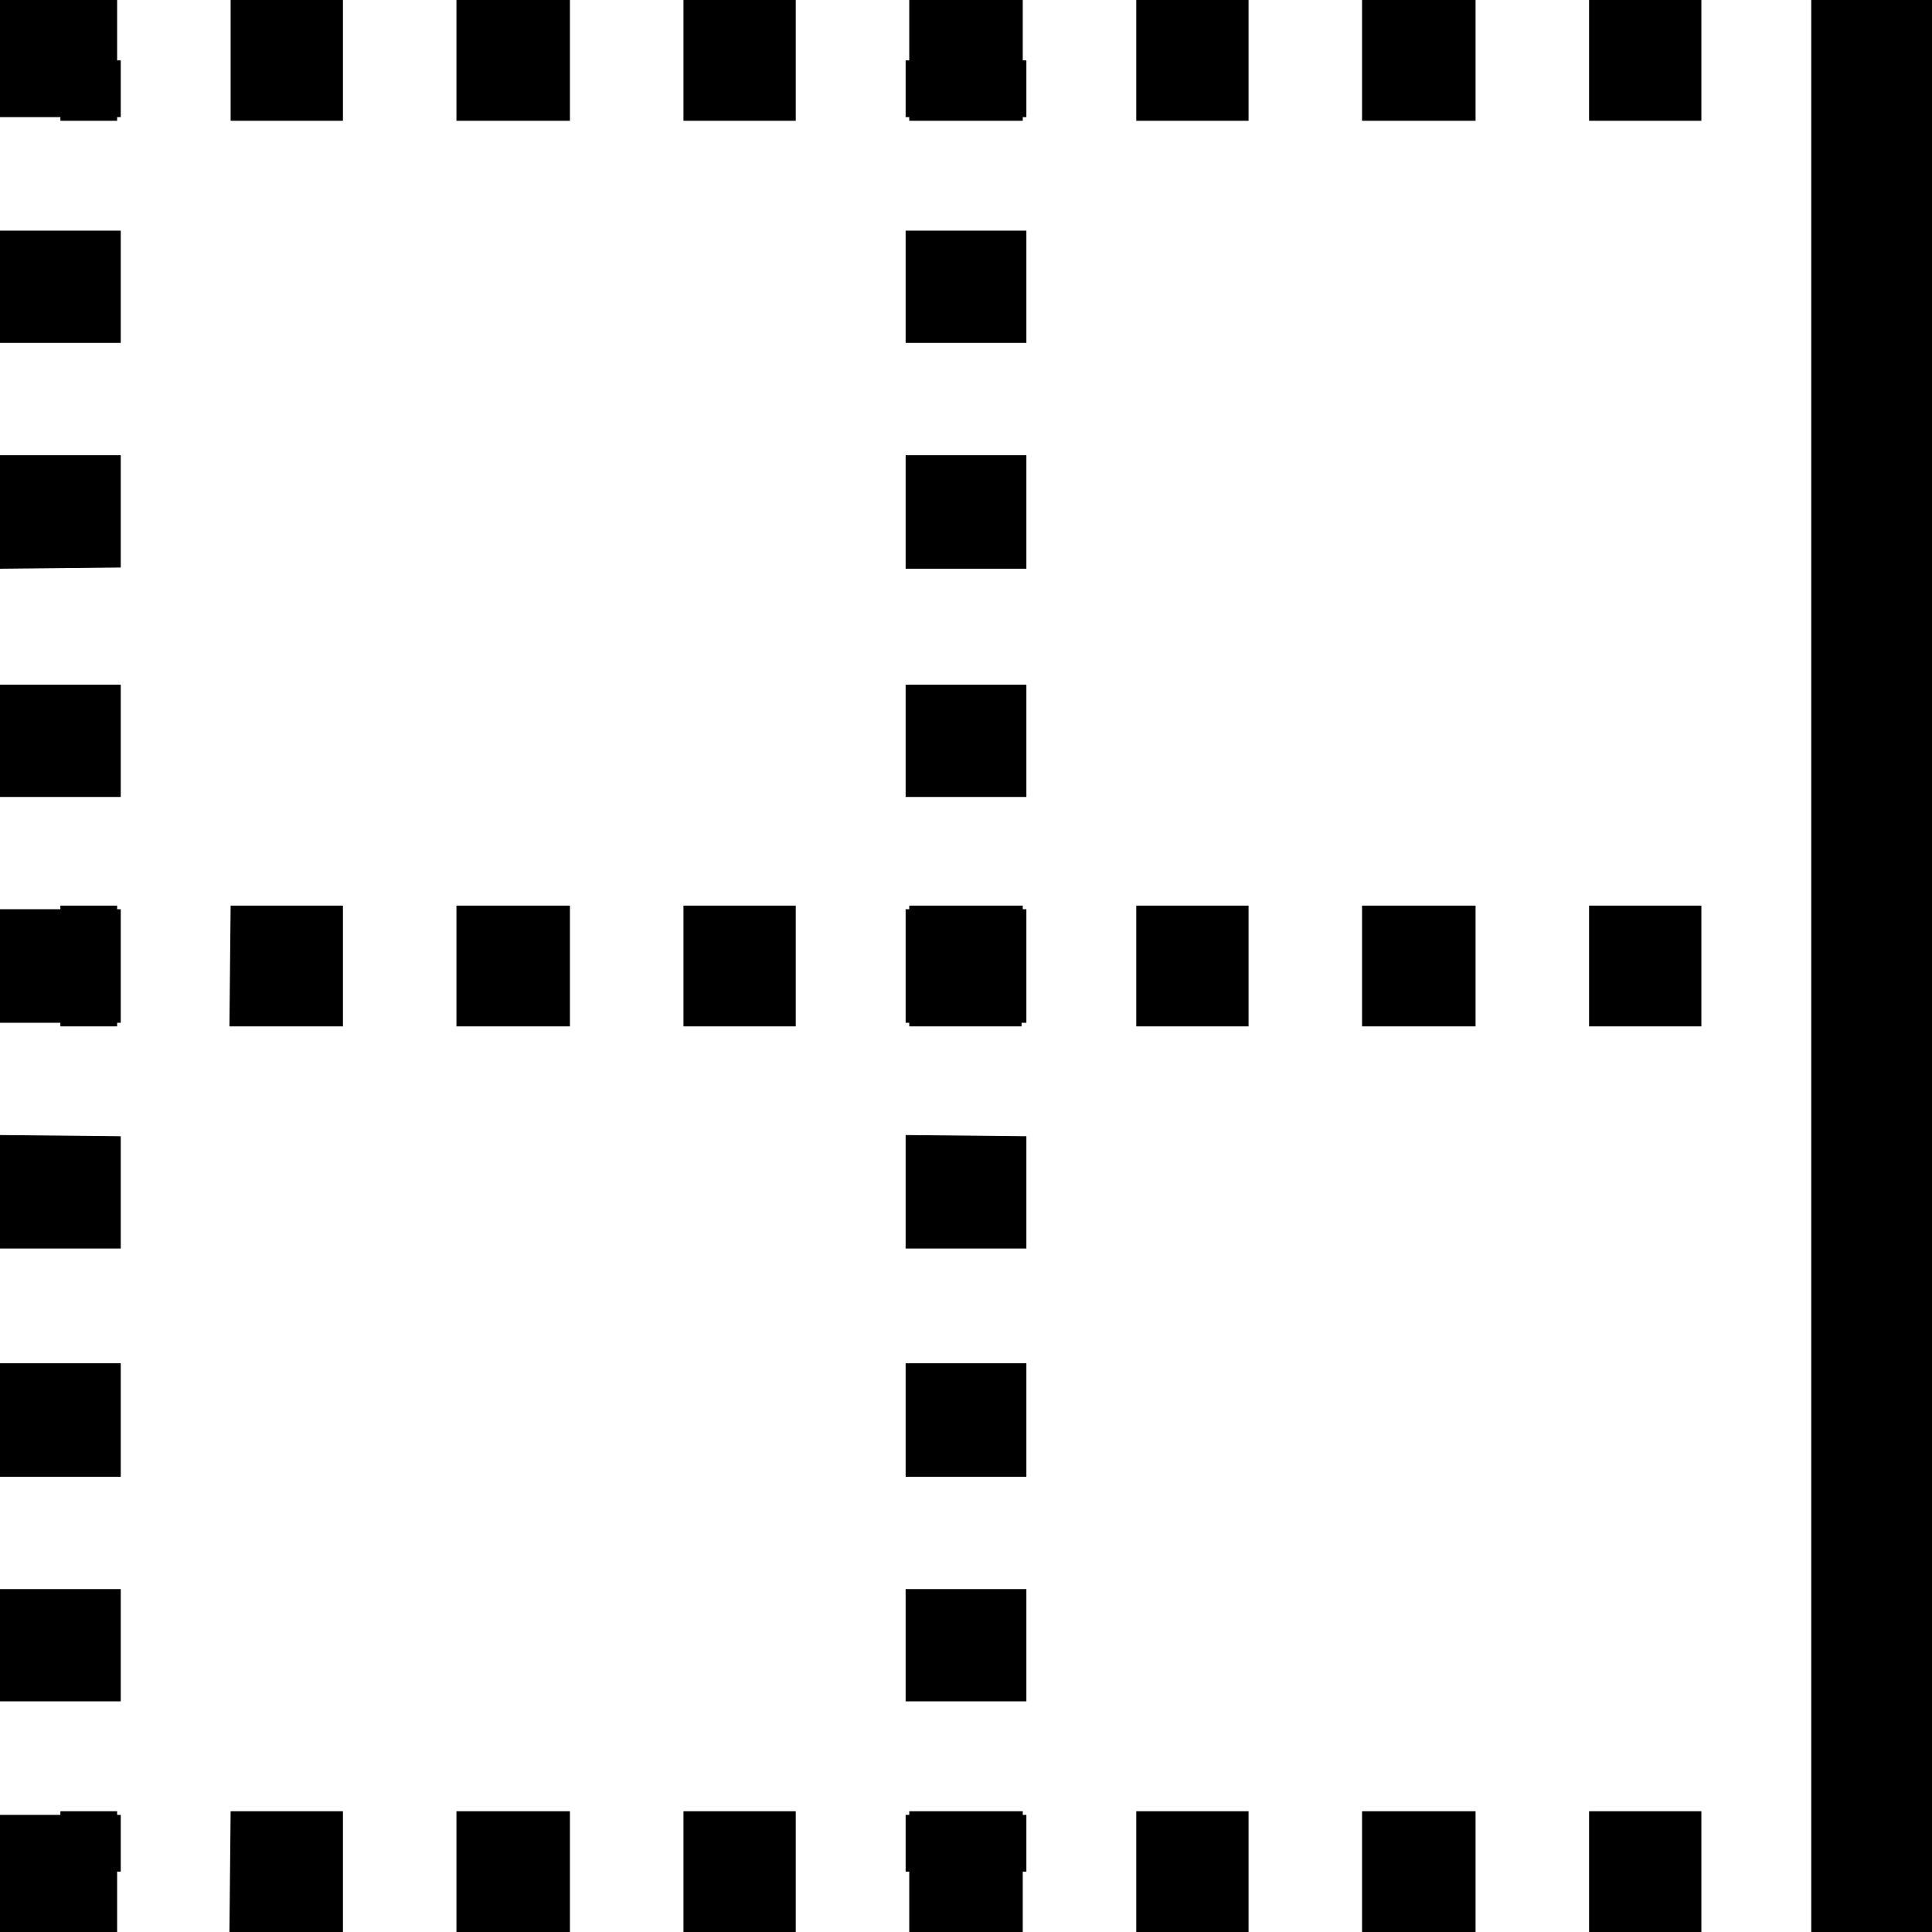 <svg xmlns="http://www.w3.org/2000/svg" width="16" height="16" viewBox="0 0 16 16"><path d="M.97 0H0v.97h.5V1h.47V.97H1V.5H.97zm.94 1h.93V0h-.93zm1.87 0h.94V0h-.94zm1.88 0h.93V0h-.93zM7.53.97V1h.94V.97h.03V.5h-.03V0h-.94v.5H7.5v.47zM9.41 1h.93V0h-.93zm1.87 0h.94V0h-.94zm1.88 0h.93V0h-.93zM16 0h-1v16h1zM1 2.84v-.93H0v.93zm6.5-.93v.93h1v-.93zM1 4.7v-.93H0v.94zm6.5-.93v.94h1v-.94zM1 6.6v-.93H0v.93zm6.5-.93v.93h1v-.93zM.5 8.5h.47v-.03H1v-.94H.97V7.5H.5v.03H0v.94h.5zm1.4 0h.94v-1h-.93zm1.88 0h.94v-1h-.94zm1.88 0h.93v-1h-.93zm2.8 0v-.03h.04v-.94h-.03V7.5h-.94v.03H7.5v.94h.03v.03zm.95 0h.93v-1h-.93zm1.87 0h.94v-1h-.94zm1.88 0h.93v-1h-.93zM0 9.4v.94h1v-.93zm7.5 0v.94h1v-.93zM0 11.29v.94h1v-.94zm7.5 0v.94h1v-.94zM0 13.16v.93h1v-.93zm7.5 0v.93h1v-.93zM0 16h.97v-.5H1v-.47H.97V15H.5v.03H0zm1.9 0h.94v-1h-.93zm1.88 0h.94v-1h-.94zm1.88 0h.93v-1h-.93zm1.87-.5v.5h.94v-.5h.03v-.47h-.03V15h-.94v.03H7.5v.47zm1.88.5h.93v-1h-.93zm1.87 0h.94v-1h-.94zm1.88 0h.93v-1h-.93z"/></svg>